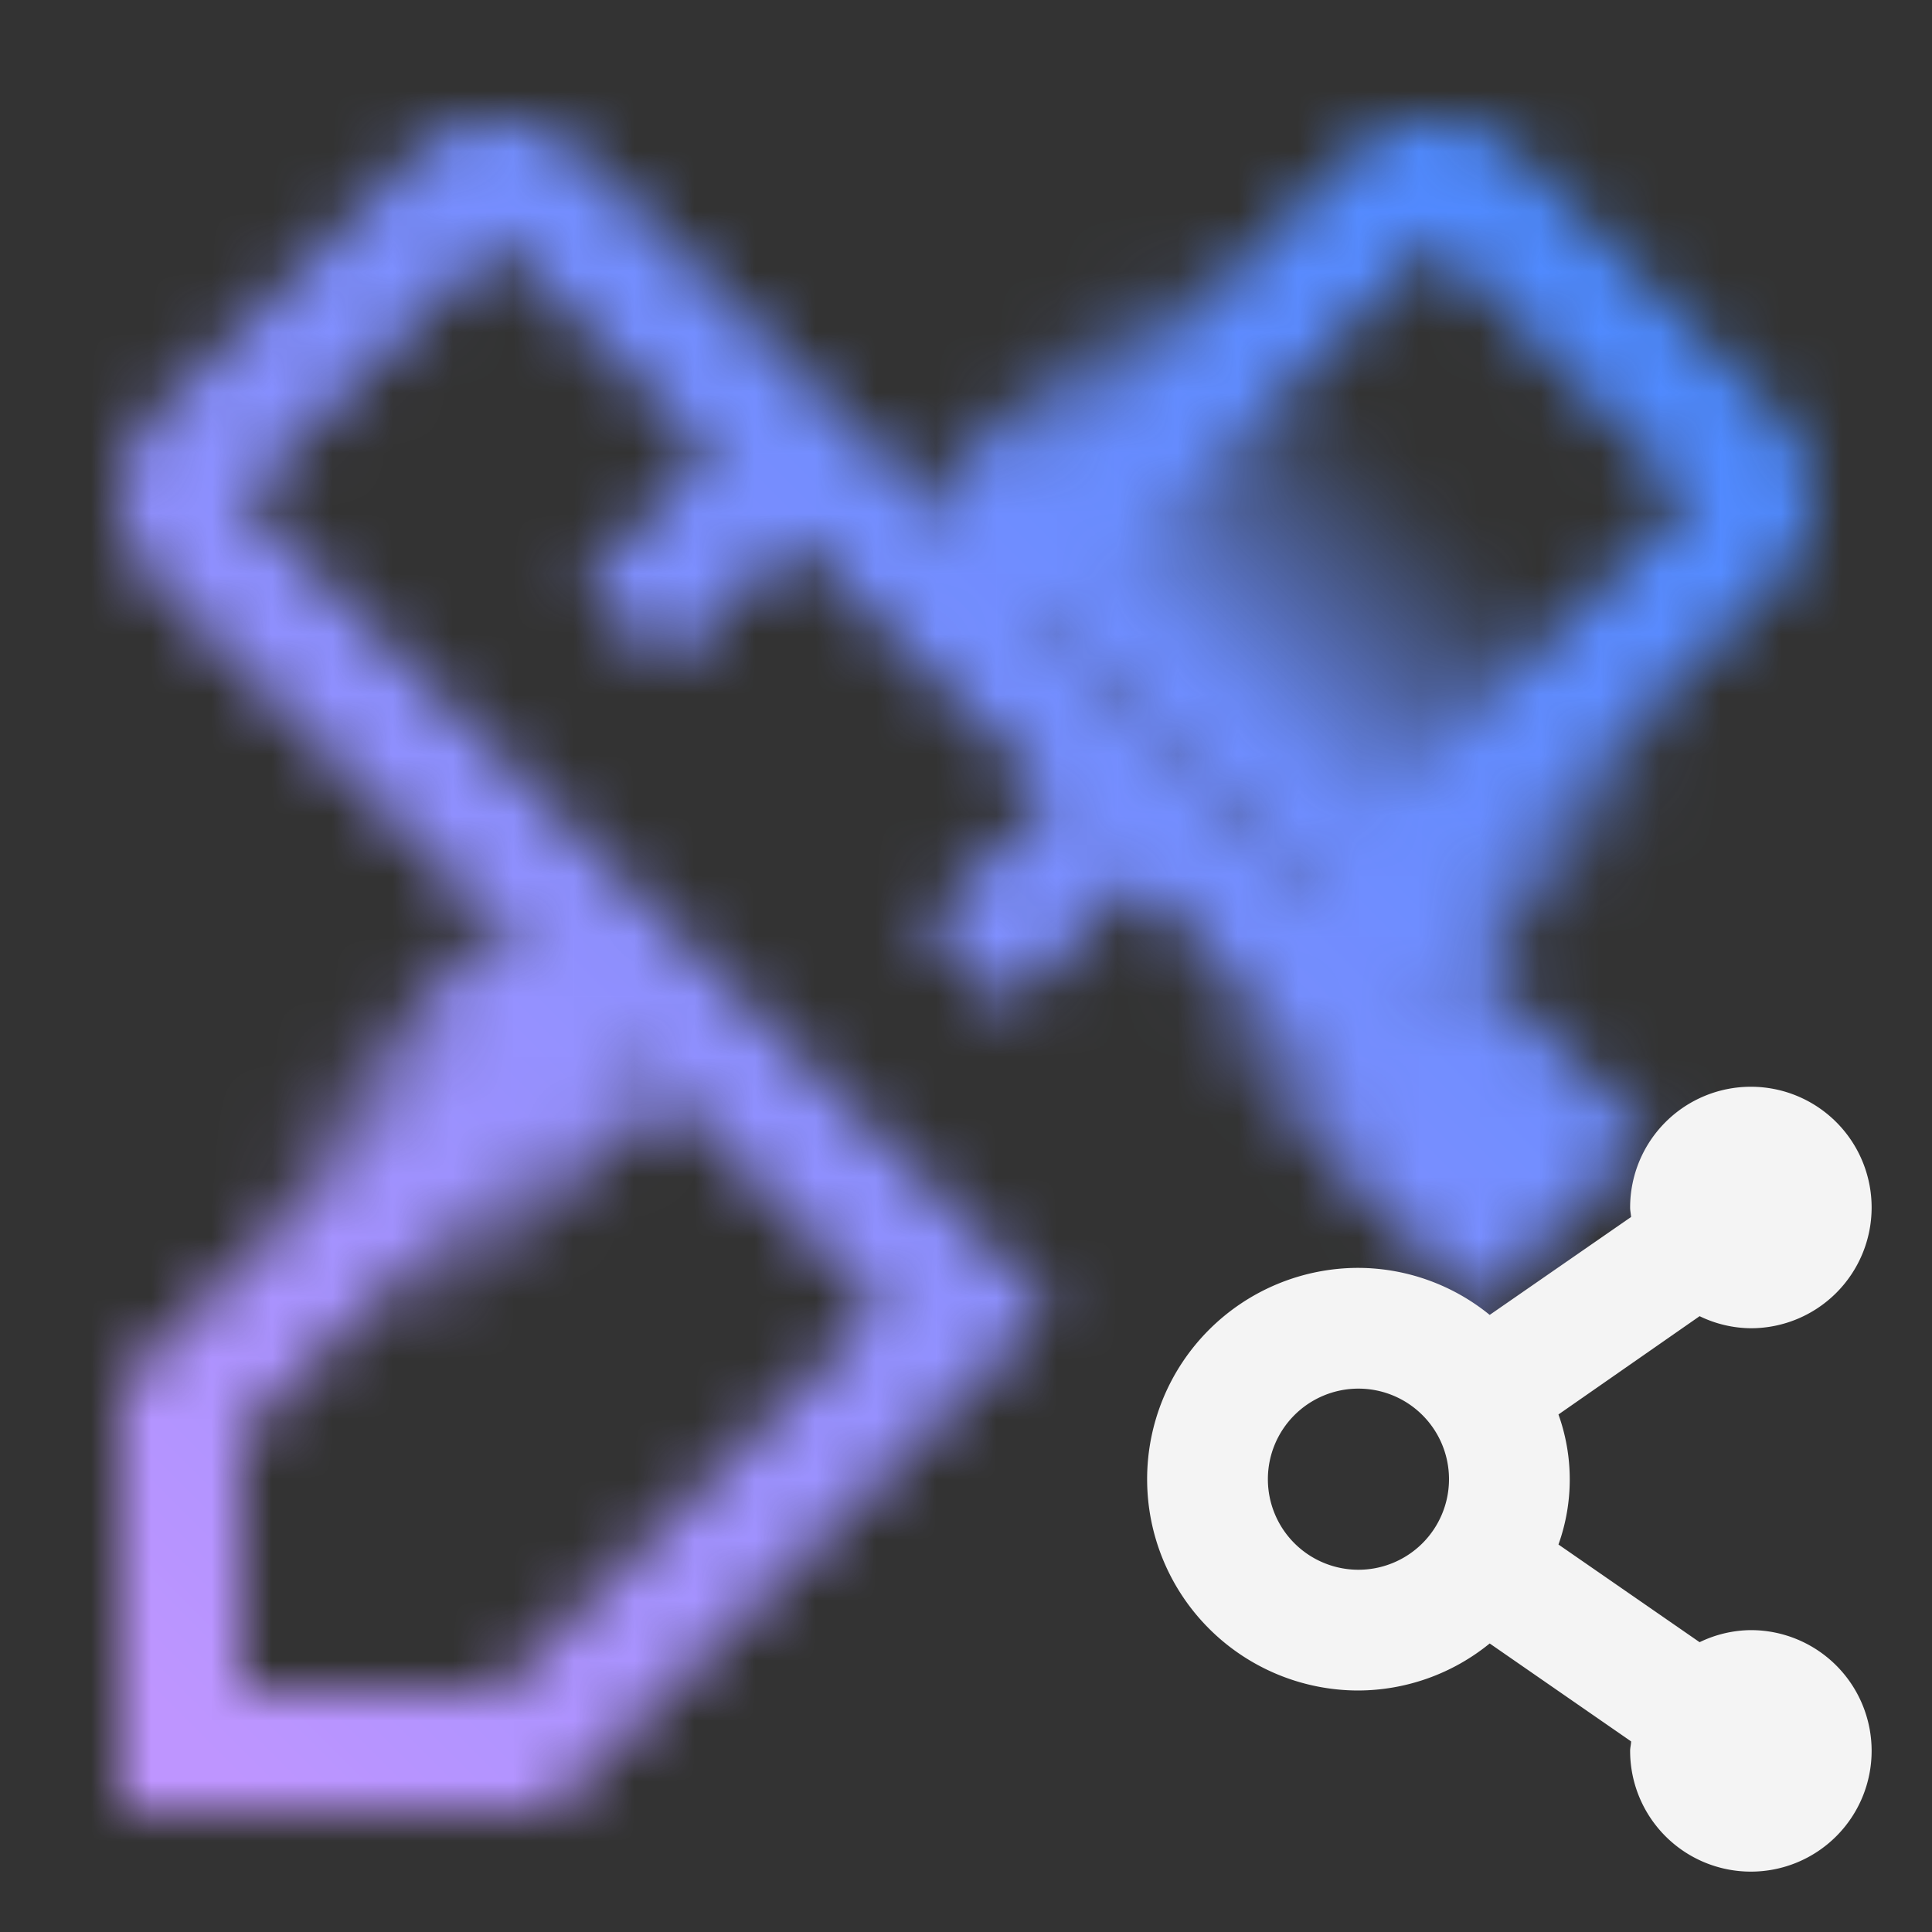 <svg id="f7650a57-61f1-41fd-aed3-c1102bc39398" data-name="Build icon here" xmlns="http://www.w3.org/2000/svg" xmlns:xlink="http://www.w3.org/1999/xlink" viewBox="0 0 32 32">
  <rect x="0" y="0" width="32" height="32" fill="#333333" stroke="none"/>
  <defs>
    <linearGradient id="ec833941-785b-4278-916d-1661cdb6985f" x1="-4353.849" y1="-8008.162" x2="-4347.849" y2="-8008.162" gradientTransform="matrix(1, 0, 0, -1, 4358.356, -7989.337)" gradientUnits="userSpaceOnUse">
      <stop offset="0.001" stop-opacity="0"/>
      <stop offset="0.83"/>
    </linearGradient>
    <linearGradient id="e89d76f9-bf05-45c5-aa34-63b34f53bb11" x1="2441.291" y1="-3608.802" x2="2447.313" y2="-3608.802" gradientTransform="matrix(1, 0, 0, -2.959, -2422.651, -10666.828)" xlink:href="#ec833941-785b-4278-916d-1661cdb6985f"/>
    <linearGradient id="b100d140-7ca9-4c94-a15a-1828316c3939" x1="20.213" y1="14.56" x2="25.892" y2="20.239" gradientTransform="translate(19.056 -11.204) rotate(45)" gradientUnits="userSpaceOnUse">
      <stop offset="0.088" stop-opacity="0"/>
      <stop offset="0.597"/>
    </linearGradient>
    <mask id="ff83b040-1138-4d81-8ac0-89385b5c4888" x="0" y="0" width="32" height="32" maskUnits="userSpaceOnUse">
      <path d="M29.414,6.828,25.172,2.586a2,2,0,0,0-2.829,0L16,8.929,9.657,2.586a2,2,0,0,0-2.828,0L2.586,6.828a2,2,0,0,0,0,2.829L8.929,16,2,22.929V30H9.071l8.343-8.343L16,20.243l-12-12L8.243,4l3.515,3.515L9.636,9.636l1.415,1.414,2.121-2.121,4.243,4.243-2.122,2.121,1.414,1.414,2.122-2.121,5.657,5.657L25.9,18.829,23.071,16l6.343-6.343A2,2,0,0,0,29.414,6.828ZM14.586,21.657,8.243,28H4V23.758l6.343-6.344Zm7.071-7.071-4.243-4.243L23.758,4,28,8.243Z" fill="#fff"/>
      <g>
        <g>
          <g id="a18e8856-9dce-418a-965f-3332d311efe3" data-name="Gradients (black)">
            <rect x="4.507" y="16.825" width="6" height="4" transform="translate(-11.113 10.822) rotate(-45)" fill="url(#ec833941-785b-4278-916d-1661cdb6985f)"/>
          </g>
          <g id="b13ee1ea-1c19-42fb-9e68-af597c97093f" data-name="Gradients (black)">
            <rect x="18.641" y="4.32" width="6.022" height="12.014" transform="translate(44.265 2.319) rotate(135)" fill="url(#e89d76f9-bf05-45c5-aa34-63b34f53bb11)"/>
          </g>
        </g>
        <rect x="21.053" y="13.384" width="3.998" height="8.031" transform="translate(-5.552 21.397) rotate(-45)" fill="url(#b100d140-7ca9-4c94-a15a-1828316c3939)"/>
      </g>
    </mask>
    <linearGradient id="bd9b7ca6-bcd8-48b6-9525-e72e982a3aa1" y1="32" x2="32" gradientUnits="userSpaceOnUse">
      <stop offset="0.1" stop-color="#be95ff"/>
      <stop offset="0.9" stop-color="#4589ff"/>
    </linearGradient>
  </defs>
  <g>
    <g mask="url(#ff83b040-1138-4d81-8ac0-89385b5c4888)">
      <rect width="32" height="32" fill="url(#bd9b7ca6-bcd8-48b6-9525-e72e982a3aa1)"/>
    </g>
    <path d="M29,27a1.978,1.978,0,0,0-.849.2l-2.338-1.618a3.195,3.195,0,0,0,0-2.154L28.151,21.8A1.979,1.979,0,0,0,29,22a2,2,0,1,0-2-2c0,.054.012.1.016.157l-2.342,1.622A3.464,3.464,0,0,0,22.5,21a3.5,3.5,0,0,0,0,7,3.464,3.464,0,0,0,2.174-.779l2.342,1.622c0,.052-.016.1-.016.157a2,2,0,1,0,2-2Zm-6.5-1A1.5,1.5,0,1,1,24,24.5,1.5,1.5,0,0,1,22.5,26Z" fill="#f4f4f4"/>
  </g>
</svg>
